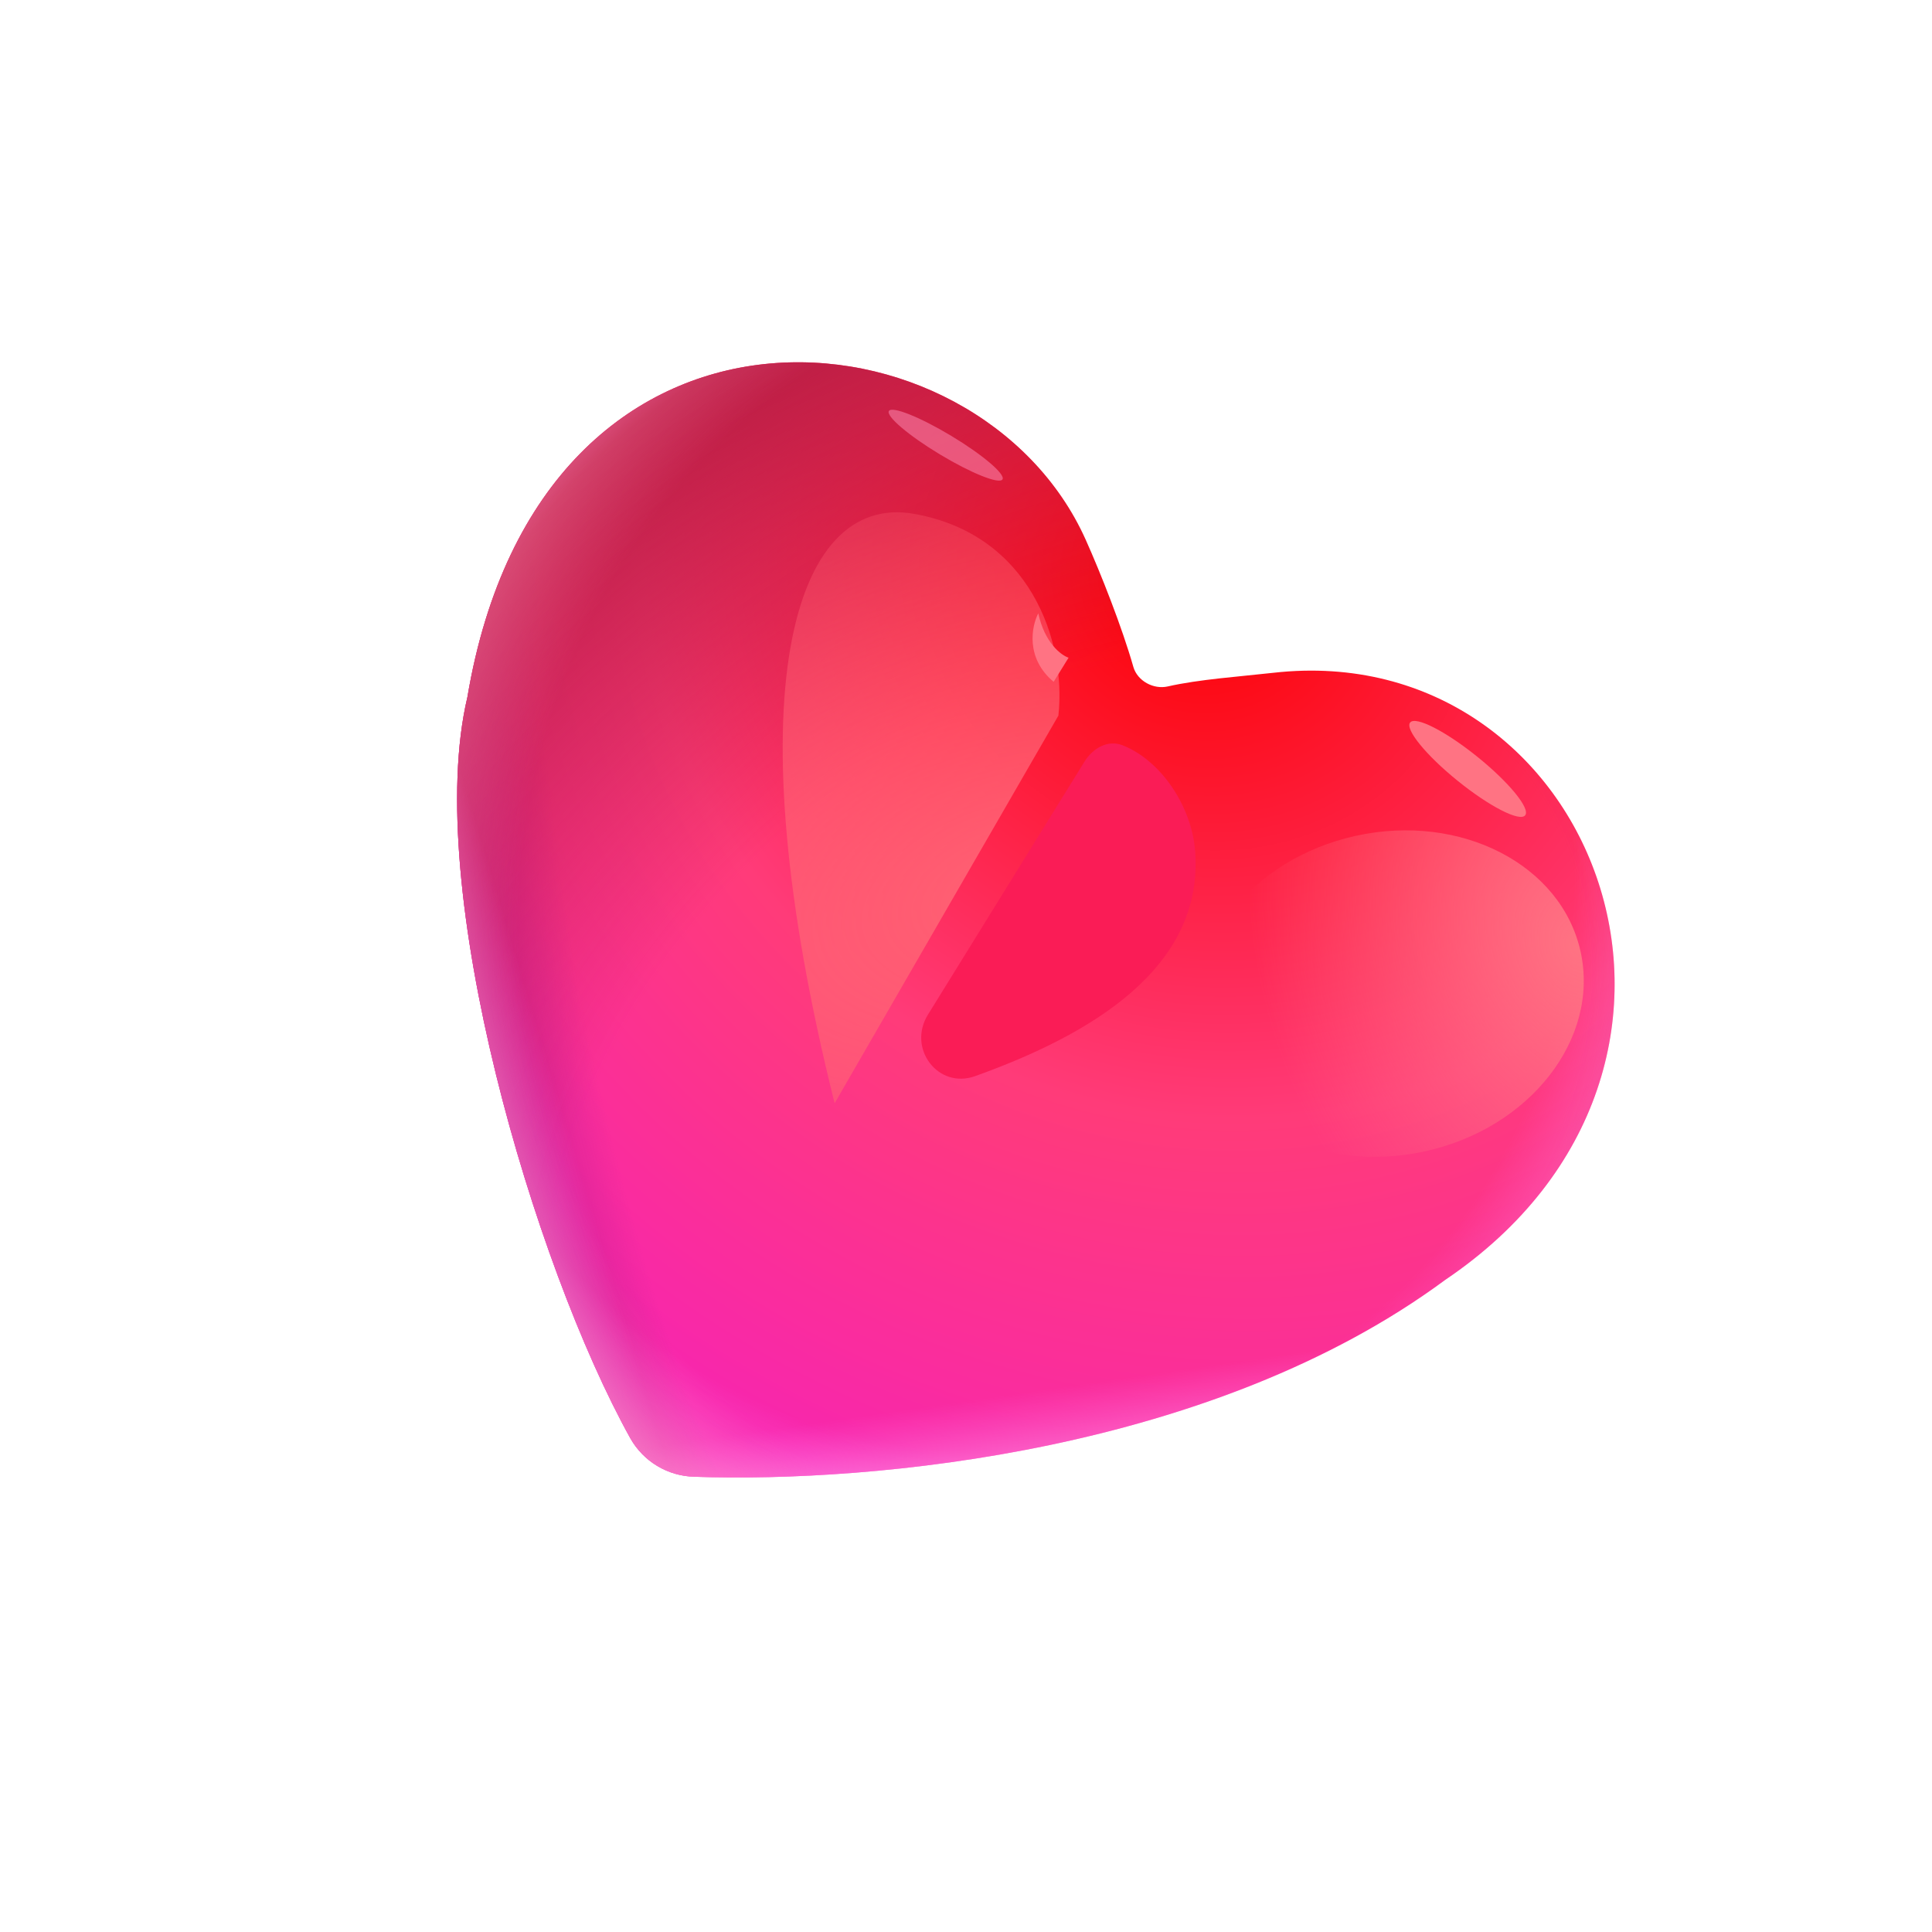<svg width="233" height="233" viewBox="0 0 233 233" fill="none" xmlns="http://www.w3.org/2000/svg">
<g clip-path="url(#clip0_3593_2095)">
<path d="M76.025 173.463C76.801 174.838 77.92 175.987 79.273 176.799C80.626 177.611 82.166 178.058 83.744 178.096C105.458 178.859 146.386 174.998 174.29 154.359C212.443 128.608 192.338 76.776 153.589 81.136C149.544 81.592 144.608 81.925 140.826 82.786C139.113 83.174 137.17 82.121 136.685 80.434C135.341 75.703 132.734 69.101 130.926 65.079C118.004 36.286 65.29 31.091 56.369 84.075C50.941 106.976 64.394 152.551 76.025 173.463Z" fill="url(#paint0_radial_3593_2095)"/>
<path d="M76.025 173.463C76.801 174.838 77.92 175.987 79.273 176.799C80.626 177.611 82.166 178.058 83.744 178.096C105.458 178.859 146.386 174.998 174.29 154.359C212.443 128.608 192.338 76.776 153.589 81.136C149.544 81.592 144.608 81.925 140.826 82.786C139.113 83.174 137.17 82.121 136.685 80.434C135.341 75.703 132.734 69.101 130.926 65.079C118.004 36.286 65.29 31.091 56.369 84.075C50.941 106.976 64.394 152.551 76.025 173.463Z" fill="url(#paint1_radial_3593_2095)"/>
<path d="M76.025 173.463C76.801 174.838 77.92 175.987 79.273 176.799C80.626 177.611 82.166 178.058 83.744 178.096C105.458 178.859 146.386 174.998 174.29 154.359C212.443 128.608 192.338 76.776 153.589 81.136C149.544 81.592 144.608 81.925 140.826 82.786C139.113 83.174 137.17 82.121 136.685 80.434C135.341 75.703 132.734 69.101 130.926 65.079C118.004 36.286 65.29 31.091 56.369 84.075C50.941 106.976 64.394 152.551 76.025 173.463Z" fill="url(#paint2_radial_3593_2095)"/>
<path d="M76.025 173.463C76.801 174.838 77.92 175.987 79.273 176.799C80.626 177.611 82.166 178.058 83.744 178.096C105.458 178.859 146.386 174.998 174.29 154.359C212.443 128.608 192.338 76.776 153.589 81.136C149.544 81.592 144.608 81.925 140.826 82.786C139.113 83.174 137.17 82.121 136.685 80.434C135.341 75.703 132.734 69.101 130.926 65.079C118.004 36.286 65.29 31.091 56.369 84.075C50.941 106.976 64.394 152.551 76.025 173.463Z" fill="url(#paint3_radial_3593_2095)"/>
<path d="M76.025 173.463C76.801 174.838 77.92 175.987 79.273 176.799C80.626 177.611 82.166 178.058 83.744 178.096C105.458 178.859 146.386 174.998 174.29 154.359C212.443 128.608 192.338 76.776 153.589 81.136C149.544 81.592 144.608 81.925 140.826 82.786C139.113 83.174 137.17 82.121 136.685 80.434C135.341 75.703 132.734 69.101 130.926 65.079C118.004 36.286 65.29 31.091 56.369 84.075C50.941 106.976 64.394 152.551 76.025 173.463Z" fill="url(#paint4_linear_3593_2095)"/>
<path d="M76.025 173.463C76.801 174.838 77.92 175.987 79.273 176.799C80.626 177.611 82.166 178.058 83.744 178.096C105.458 178.859 146.386 174.998 174.29 154.359C212.443 128.608 192.338 76.776 153.589 81.136C149.544 81.592 144.608 81.925 140.826 82.786C139.113 83.174 137.17 82.121 136.685 80.434C135.341 75.703 132.734 69.101 130.926 65.079C118.004 36.286 65.29 31.091 56.369 84.075C50.941 106.976 64.394 152.551 76.025 173.463Z" fill="url(#paint5_linear_3593_2095)"/>
<path d="M76.025 173.463C76.801 174.838 77.92 175.987 79.273 176.799C80.626 177.611 82.166 178.058 83.744 178.096C105.458 178.859 146.386 174.998 174.29 154.359C212.443 128.608 192.338 76.776 153.589 81.136C149.544 81.592 144.608 81.925 140.826 82.786C139.113 83.174 137.17 82.121 136.685 80.434C135.341 75.703 132.734 69.101 130.926 65.079C118.004 36.286 65.29 31.091 56.369 84.075C50.941 106.976 64.394 152.551 76.025 173.463Z" fill="url(#paint6_radial_3593_2095)" fill-opacity="0.6"/>
<g filter="url(#filter0_f_3593_2095)">
<path d="M130.803 91.832L111.906 122.377C109.4 126.429 113.118 131.385 117.601 129.782C131.479 124.81 145.152 116.797 144.14 102.714C143.754 97.313 140.067 91.726 135.375 89.876C133.624 89.183 131.795 90.23 130.8 91.837" fill="#FA1C56"/>
</g>
<g filter="url(#filter1_f_3593_2095)">
<path d="M171.88 138.846C184.548 136.05 192.937 125.268 190.619 114.764C188.3 104.259 176.151 98.01 163.484 100.806C150.816 103.602 142.426 114.385 144.745 124.889C147.064 135.393 159.212 141.642 171.88 138.846Z" fill="url(#paint7_radial_3593_2095)"/>
</g>
<g filter="url(#filter2_f_3593_2095)">
<path d="M175.823 94.19C179.653 97.281 183.285 99.135 183.935 98.329C184.586 97.524 182.008 94.365 178.177 91.273C174.347 88.182 170.715 86.329 170.065 87.134C169.415 87.939 171.993 91.099 175.823 94.19Z" fill="#FF7383"/>
</g>
<g filter="url(#filter3_f_3593_2095)">
<path d="M113.374 54.813C117.158 57.091 120.527 58.434 120.901 57.814C121.274 57.194 118.51 54.845 114.726 52.567C110.942 50.29 107.572 48.946 107.199 49.566C106.826 50.187 109.59 52.536 113.374 54.813Z" fill="#FF93BA" fill-opacity="0.5"/>
</g>
<g filter="url(#filter4_f_3593_2095)">
<path d="M127.644 86.3L100.657 133.054C88.402 84.073 95.485 59.386 110.2 61.965C124.162 64.412 128.615 77.226 127.644 86.3Z" fill="url(#paint8_radial_3593_2095)"/>
</g>
<g filter="url(#filter5_f_3593_2095)">
<path d="M127.07 82.229C123.642 79.365 124.408 75.525 125.219 73.965C125.983 77.533 127.971 79.022 128.87 79.319L127.07 82.229Z" fill="#FF7383"/>
</g>
</g>
<defs>
<filter id="filter0_f_3593_2095" x="109.654" y="88.215" width="35.98" height="43.319" filterUnits="userSpaceOnUse" color-interpolation-filters="sRGB">
<feFlood flood-opacity="0" result="BackgroundImageFix"/>
<feBlend mode="normal" in="SourceGraphic" in2="BackgroundImageFix" result="shape"/>
<feGaussianBlur stdDeviation="0.722" result="effect1_foregroundBlur_3593_2095"/>
</filter>
<filter id="filter1_f_3593_2095" x="143.277" y="99.057" width="48.809" height="41.539" filterUnits="userSpaceOnUse" color-interpolation-filters="sRGB">
<feFlood flood-opacity="0" result="BackgroundImageFix"/>
<feBlend mode="normal" in="SourceGraphic" in2="BackgroundImageFix" result="shape"/>
<feGaussianBlur stdDeviation="0.541" result="effect1_foregroundBlur_3593_2095"/>
</filter>
<filter id="filter2_f_3593_2095" x="168.522" y="85.502" width="16.957" height="14.458" filterUnits="userSpaceOnUse" color-interpolation-filters="sRGB">
<feFlood flood-opacity="0" result="BackgroundImageFix"/>
<feBlend mode="normal" in="SourceGraphic" in2="BackgroundImageFix" result="shape"/>
<feGaussianBlur stdDeviation="0.722" result="effect1_foregroundBlur_3593_2095"/>
</filter>
<filter id="filter3_f_3593_2095" x="106.082" y="48.333" width="15.934" height="10.716" filterUnits="userSpaceOnUse" color-interpolation-filters="sRGB">
<feFlood flood-opacity="0" result="BackgroundImageFix"/>
<feBlend mode="normal" in="SourceGraphic" in2="BackgroundImageFix" result="shape"/>
<feGaussianBlur stdDeviation="0.541" result="effect1_foregroundBlur_3593_2095"/>
</filter>
<filter id="filter4_f_3593_2095" x="92.23" y="59.617" width="37.705" height="75.602" filterUnits="userSpaceOnUse" color-interpolation-filters="sRGB">
<feFlood flood-opacity="0" result="BackgroundImageFix"/>
<feBlend mode="normal" in="SourceGraphic" in2="BackgroundImageFix" result="shape"/>
<feGaussianBlur stdDeviation="1.082" result="effect1_foregroundBlur_3593_2095"/>
</filter>
<filter id="filter5_f_3593_2095" x="123.806" y="73.243" width="5.787" height="9.707" filterUnits="userSpaceOnUse" color-interpolation-filters="sRGB">
<feFlood flood-opacity="0" result="BackgroundImageFix"/>
<feBlend mode="normal" in="SourceGraphic" in2="BackgroundImageFix" result="shape"/>
<feGaussianBlur stdDeviation="0.361" result="effect1_foregroundBlur_3593_2095"/>
</filter>
<radialGradient id="paint0_radial_3593_2095" cx="0" cy="0" r="1" gradientUnits="userSpaceOnUse" gradientTransform="translate(144.28 69.799) rotate(121.743) scale(120.995 128.458)">
<stop stop-color="#FC0000"/>
<stop offset="0.528" stop-color="#FF3B79"/>
<stop offset="1" stop-color="#F724B3"/>
</radialGradient>
<radialGradient id="paint1_radial_3593_2095" cx="0" cy="0" r="1" gradientUnits="userSpaceOnUse" gradientTransform="translate(160.386 115.227) rotate(166.145) scale(111.942 209.678)">
<stop offset="0.798" stop-color="#C82092" stop-opacity="0"/>
<stop offset="0.908" stop-color="#C82092"/>
</radialGradient>
<radialGradient id="paint2_radial_3593_2095" cx="0" cy="0" r="1" gradientUnits="userSpaceOnUse" gradientTransform="translate(129.033 135.609) rotate(-126.92) scale(119.756 169.292)">
<stop offset="0.41" stop-color="#B91D43" stop-opacity="0"/>
<stop offset="0.834" stop-color="#B91D43"/>
</radialGradient>
<radialGradient id="paint3_radial_3593_2095" cx="0" cy="0" r="1" gradientUnits="userSpaceOnUse" gradientTransform="translate(120.173 105.534) rotate(121.743) scale(104.227 104.227)">
<stop offset="0.671" stop-color="#FF7AF2" stop-opacity="0"/>
<stop offset="0.934" stop-color="#FFBCE6"/>
</radialGradient>
<linearGradient id="paint4_linear_3593_2095" x1="123.538" y1="121.958" x2="133" y2="186.841" gradientUnits="userSpaceOnUse">
<stop offset="0.694" stop-color="#FF7AF2" stop-opacity="0"/>
<stop offset="0.934" stop-color="#FFBCE6"/>
</linearGradient>
<linearGradient id="paint5_linear_3593_2095" x1="117.993" y1="120.985" x2="46.554" y2="142.374" gradientUnits="userSpaceOnUse">
<stop offset="0.694" stop-color="#FF7AF2" stop-opacity="0"/>
<stop offset="0.934" stop-color="#FFBCE6"/>
</linearGradient>
<radialGradient id="paint6_radial_3593_2095" cx="0" cy="0" r="1" gradientUnits="userSpaceOnUse" gradientTransform="translate(135.198 109.134) rotate(-163.639) scale(90.621 95.704)">
<stop offset="0.802" stop-color="#FF73A6" stop-opacity="0"/>
<stop offset="1" stop-color="#FF93BA"/>
</radialGradient>
<radialGradient id="paint7_radial_3593_2095" cx="0" cy="0" r="1" gradientUnits="userSpaceOnUse" gradientTransform="translate(190.449 114.129) rotate(160.48) scale(38.383 51.04)">
<stop stop-color="#FF7383"/>
<stop offset="1" stop-color="#FF7383" stop-opacity="0"/>
</radialGradient>
<radialGradient id="paint8_radial_3593_2095" cx="0" cy="0" r="1" gradientUnits="userSpaceOnUse" gradientTransform="translate(123.618 107.815) rotate(-103.848) scale(66.782 118.55)">
<stop stop-color="#FF6274"/>
<stop offset="1" stop-color="#FF6274" stop-opacity="0"/>
</radialGradient>
<clipPath id="clip0_3593_2095">
<rect width="168.455" height="168.455" fill="white" transform="translate(88.781 0.588) rotate(31.743)"/>
</clipPath>
</defs>
</svg>
